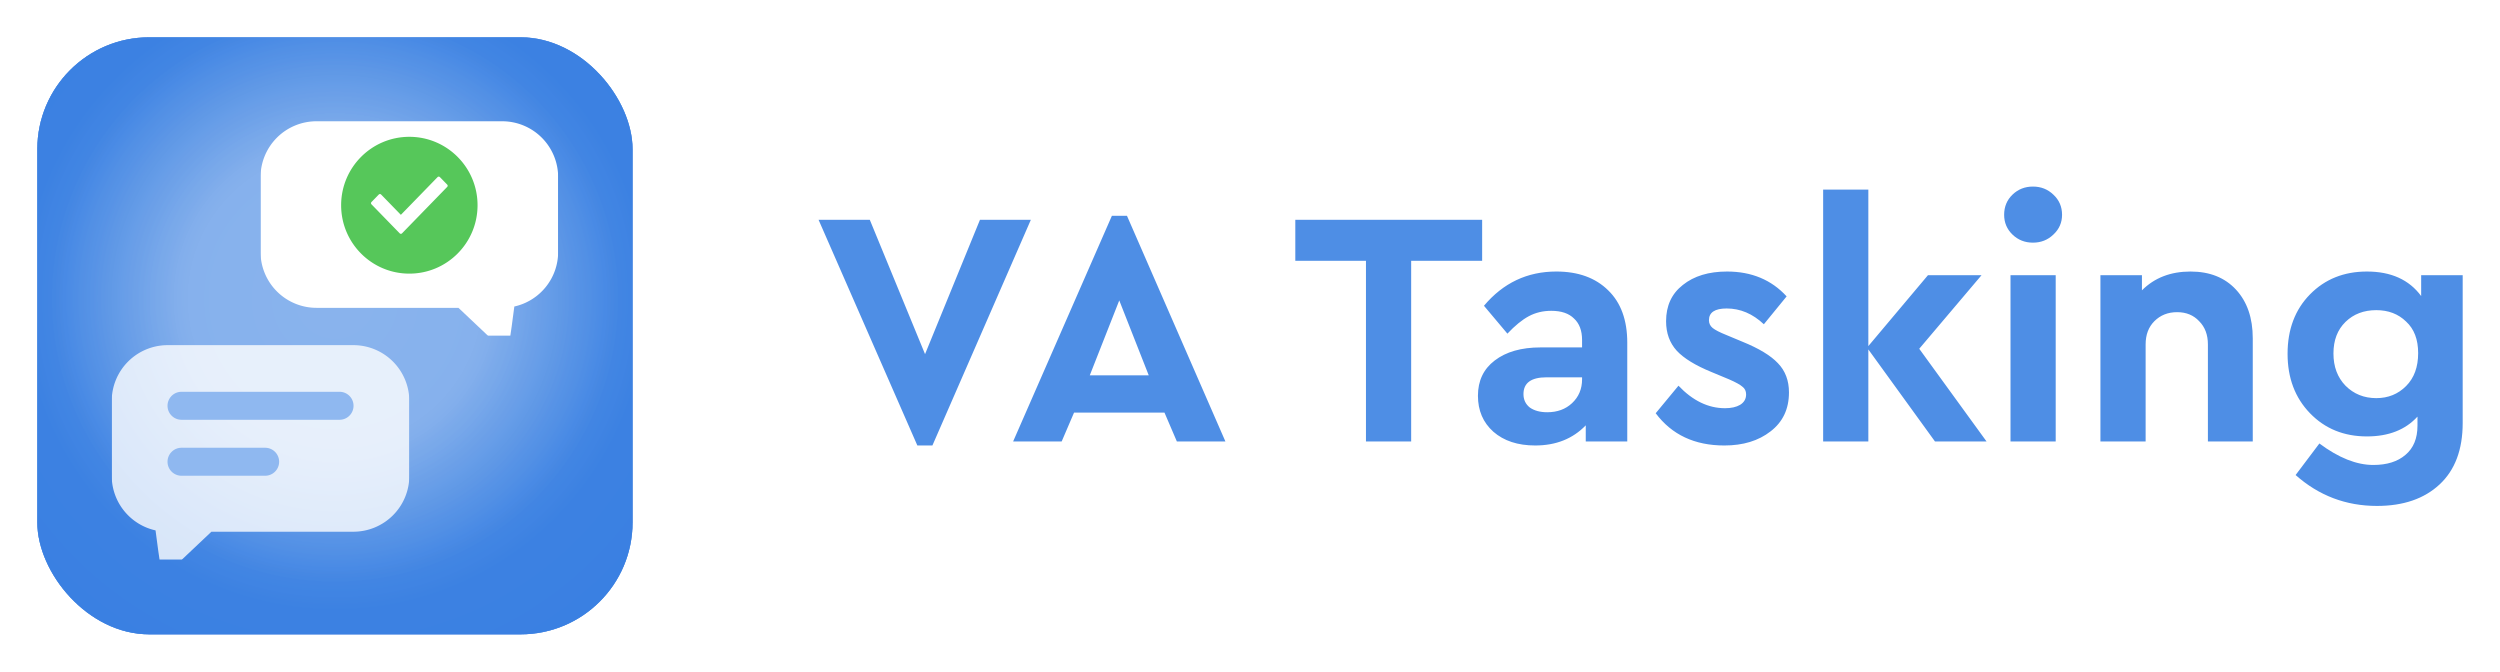 <svg xmlns="http://www.w3.org/2000/svg" width="268" height="72" fill="none"><g filter="url(#a)"><g clip-path="url(#b)"><g clip-path="url(#c)"><rect width="63.81" height="64" x="4" y="3" fill="url(#d)" rx="6"/><rect width="63.81" height="64" x="4" y="3" fill="url(#e)" opacity=".5" rx="6"/><rect width="63.81" height="64" x="4" y="3" fill="url(#f)" opacity=".5" rx="6"/><rect width="63.81" height="64" x="4" y="3" fill="url(#g)" opacity=".5" rx="6"/></g><g clip-path="url(#h)"><g filter="url(#i)" opacity=".8"><path fill="#fff" fill-rule="evenodd" d="M37.881 35a6 6 0 0 1 6 6v8a6 6 0 0 1-6 6H22.663l-4.554 4.304c-.297.28-.796.115-.855-.284l-.295-2.013-.285-2.149A6.002 6.002 0 0 1 11.976 49v-8a6 6 0 0 1 6-6h19.905Z" clip-rule="evenodd"/></g><path fill="#8FB8F0" fill-rule="evenodd" d="M19.459 41a1.5 1.5 0 1 0 0 3h16.94a1.5 1.5 0 0 0 0-3H19.46Zm0 6a1.5 1.5 0 1 0 0 3h8.964a1.5 1.5 0 0 0 0-3h-8.964Z" clip-rule="evenodd"/></g><g clip-path="url(#j)"><g filter="url(#k)"><path fill="#fff" fill-rule="evenodd" d="M33.929 11a6 6 0 0 0-6 6v8a6 6 0 0 0 6 6h15.218l4.554 4.304c.297.28.796.115.855-.284l.295-2.013.285-2.149A6.002 6.002 0 0 0 59.834 25v-8a6 6 0 0 0-6-6H33.929Z" clip-rule="evenodd"/></g><g clip-path="url(#l)"><path fill="#56C75A" fill-rule="evenodd" d="M51.193 21c0-4.05-3.274-7.333-7.312-7.333S36.57 16.95 36.57 21c0 4.05 3.273 7.333 7.311 7.333S51.193 25.05 51.193 21Zm-3.252-1.965-4.843 4.979a.175.175 0 0 1-.25 0l-3.026-3.11a.175.175 0 0 1 0-.245l.783-.805a.175.175 0 0 1 .251 0l2.117 2.176 3.934-4.044a.175.175 0 0 1 .25 0l.784.805a.175.175 0 0 1 0 .244Z" clip-rule="evenodd"/></g></g></g><path fill="#4E8EE5" d="M105.051 22.564h5.456L99.954 46.756H98.34L87.751 22.564h5.492l5.922 14.4 5.886-14.4ZM126.159 46.324l-1.328-3.096h-9.692l-1.328 3.096h-5.204l10.588-24.192h1.615l10.553 24.192h-5.204Zm-3.015-7.092-3.159-8.028-3.159 8.028h6.318ZM146.431 46.324V26.956h-7.574v-4.392h20.029v4.392h-7.609v19.368h-4.846ZM174.443 35.74v10.584h-4.45v-1.728c-1.388 1.44-3.195 2.16-5.42 2.16-1.867 0-3.362-.492-4.487-1.476-1.101-.984-1.651-2.268-1.651-3.852 0-1.608.598-2.868 1.795-3.78 1.22-.936 2.859-1.404 4.917-1.404h4.451v-.792c0-1.008-.287-1.776-.862-2.304-.55-.552-1.364-.828-2.44-.828-.886 0-1.687.192-2.405.576-.718.384-1.484 1.008-2.297 1.872l-2.513-2.988c2.058-2.448 4.642-3.672 7.753-3.672 2.345 0 4.2.672 5.563 2.016 1.364 1.32 2.046 3.192 2.046 5.616Zm-4.845 3.924v-.216h-3.805c-1.651 0-2.477.6-2.477 1.8 0 .6.228 1.08.682 1.44.479.336 1.101.504 1.867.504 1.077 0 1.962-.324 2.656-.972.718-.672 1.077-1.524 1.077-2.556ZM177.491 43.3l2.441-2.952c1.532 1.608 3.195 2.412 4.989 2.412.67 0 1.209-.12 1.616-.36.43-.264.646-.636.646-1.116 0-.36-.132-.636-.395-.828-.239-.216-.718-.48-1.436-.792l-1.902-.792c-1.699-.696-2.932-1.452-3.697-2.268-.766-.84-1.149-1.896-1.149-3.168 0-1.656.598-2.952 1.795-3.888 1.196-.96 2.776-1.44 4.738-1.44 2.632 0 4.762.888 6.389 2.664l-2.441 2.988c-1.196-1.128-2.524-1.692-3.984-1.692-1.268 0-1.902.42-1.902 1.26 0 .336.131.612.394.828.264.216.754.468 1.472.756l1.723.72c1.771.72 3.039 1.488 3.805 2.304.789.816 1.184 1.86 1.184 3.132 0 1.776-.658 3.168-1.974 4.176-1.292 1.008-2.943 1.512-4.953 1.512-3.183 0-5.636-1.152-7.359-3.456ZM212.957 46.324h-5.528l-7.143-9.864v9.864h-4.845v-27h4.845V36.1l6.389-7.596h5.743l-6.676 7.884 7.215 9.936ZM215.526 46.324v-17.82h4.845v17.82h-4.845Zm-.682-24.3c0-.864.299-1.584.897-2.16.598-.576 1.328-.864 2.19-.864.861 0 1.591.288 2.189.864.622.576.933 1.296.933 2.16 0 .84-.311 1.548-.933 2.124-.598.576-1.328.864-2.189.864-.862 0-1.592-.288-2.19-.864-.598-.576-.897-1.284-.897-2.124ZM241.496 35.272v11.052h-4.809V35.92c0-1.032-.311-1.86-.934-2.484-.598-.648-1.387-.972-2.368-.972-.982 0-1.795.324-2.441.972-.622.624-.933 1.452-.933 2.484v10.404h-4.846v-17.82h4.451v1.62c1.34-1.344 3.075-2.016 5.204-2.016 2.058 0 3.685.648 4.882 1.944 1.196 1.296 1.794 3.036 1.794 5.22ZM259.549 28.504H264v15.84c0 2.856-.826 5.052-2.477 6.588-1.651 1.536-3.888 2.304-6.712 2.304-3.326 0-6.233-1.104-8.722-3.312l2.549-3.384c2.058 1.536 3.984 2.304 5.779 2.304 1.459 0 2.608-.36 3.445-1.08.862-.72 1.292-1.764 1.292-3.132v-.972c-1.292 1.416-3.098 2.124-5.419 2.124-2.465 0-4.499-.828-6.102-2.484-1.604-1.656-2.405-3.78-2.405-6.372 0-2.616.801-4.74 2.405-6.372 1.603-1.632 3.637-2.448 6.102-2.448 2.584 0 4.522.876 5.814 2.628v-2.232Zm-.323 8.352c0-1.464-.43-2.592-1.292-3.384-.837-.816-1.902-1.224-3.194-1.224-1.34 0-2.441.42-3.303 1.26-.861.84-1.292 1.968-1.292 3.384s.431 2.568 1.292 3.456c.886.888 1.987 1.332 3.303 1.332 1.268 0 2.333-.432 3.194-1.296.862-.864 1.292-2.04 1.292-3.528Z"/></g><defs><clipPath id="b"><rect width="63.81" height="64" x="4" y="3" fill="#fff" rx="12"/></clipPath><clipPath id="c"><path fill="#fff" d="M4 3h63.81v64H4z"/></clipPath><clipPath id="h"><path fill="#fff" d="M11.976 35h31.905v24H11.976z"/></clipPath><clipPath id="j"><path fill="#fff" d="M27.929 11h31.905v24H27.929z"/></clipPath><clipPath id="l"><path fill="#fff" d="M35.905 13h15.953v16H35.905z"/></clipPath><radialGradient id="d" cx="0" cy="0" r="1" gradientTransform="rotate(51.23 -14.377 52.945) scale(46.174 46.144)" gradientUnits="userSpaceOnUse"><stop stop-color="#89B3ED"/><stop offset="1" stop-color="#3980E2"/></radialGradient><radialGradient id="e" cx="0" cy="0" r="1" gradientTransform="rotate(51.23 -14.377 52.945) scale(46.174 46.144)" gradientUnits="userSpaceOnUse"><stop offset=".375" stop-color="#89B3ED"/><stop offset=".729" stop-color="#3980E2"/></radialGradient><radialGradient id="f" cx="0" cy="0" r="1" gradientTransform="rotate(51.23 -14.377 52.945) scale(46.174 46.144)" gradientUnits="userSpaceOnUse"><stop offset=".375" stop-color="#89B3ED"/><stop offset=".729" stop-color="#3980E2"/></radialGradient><radialGradient id="g" cx="0" cy="0" r="1" gradientTransform="rotate(47.491 -17.282 56.31) scale(42.053 42.042)" gradientUnits="userSpaceOnUse"><stop offset=".375" stop-color="#89B3ED"/><stop offset=".729" stop-color="#3980E2"/></radialGradient><filter id="a" width="268" height="72" x="0" y="0" color-interpolation-filters="sRGB" filterUnits="userSpaceOnUse"><feFlood flood-opacity="0" result="BackgroundImageFix"/><feColorMatrix in="SourceAlpha" result="hardAlpha" values="0 0 0 0 0 0 0 0 0 0 0 0 0 0 0 0 0 0 127 0"/><feOffset dy="1"/><feGaussianBlur stdDeviation="2"/><feComposite in2="hardAlpha" operator="out"/><feColorMatrix values="0 0 0 0 0 0 0 0 0 0 0 0 0 0 0 0 0 0 0.08 0"/><feBlend in2="BackgroundImageFix" result="effect1_dropShadow_149_28393"/><feBlend in="SourceGraphic" in2="effect1_dropShadow_149_28393" result="shape"/></filter><filter id="i" width="39.905" height="32.444" x="7.976" y="32" color-interpolation-filters="sRGB" filterUnits="userSpaceOnUse"><feFlood flood-opacity="0" result="BackgroundImageFix"/><feColorMatrix in="SourceAlpha" result="hardAlpha" values="0 0 0 0 0 0 0 0 0 0 0 0 0 0 0 0 0 0 127 0"/><feOffset dy="1"/><feGaussianBlur stdDeviation="2"/><feComposite in2="hardAlpha" operator="out"/><feColorMatrix values="0 0 0 0 0 0 0 0 0 0 0 0 0 0 0 0 0 0 0.08 0"/><feBlend in2="BackgroundImageFix" result="effect1_dropShadow_149_28393"/><feBlend in="SourceGraphic" in2="effect1_dropShadow_149_28393" result="shape"/></filter><filter id="k" width="39.905" height="32.444" x="23.929" y="8" color-interpolation-filters="sRGB" filterUnits="userSpaceOnUse"><feFlood flood-opacity="0" result="BackgroundImageFix"/><feColorMatrix in="SourceAlpha" result="hardAlpha" values="0 0 0 0 0 0 0 0 0 0 0 0 0 0 0 0 0 0 127 0"/><feOffset dy="1"/><feGaussianBlur stdDeviation="2"/><feComposite in2="hardAlpha" operator="out"/><feColorMatrix values="0 0 0 0 0 0 0 0 0 0 0 0 0 0 0 0 0 0 0.08 0"/><feBlend in2="BackgroundImageFix" result="effect1_dropShadow_149_28393"/><feBlend in="SourceGraphic" in2="effect1_dropShadow_149_28393" result="shape"/></filter></defs></svg>